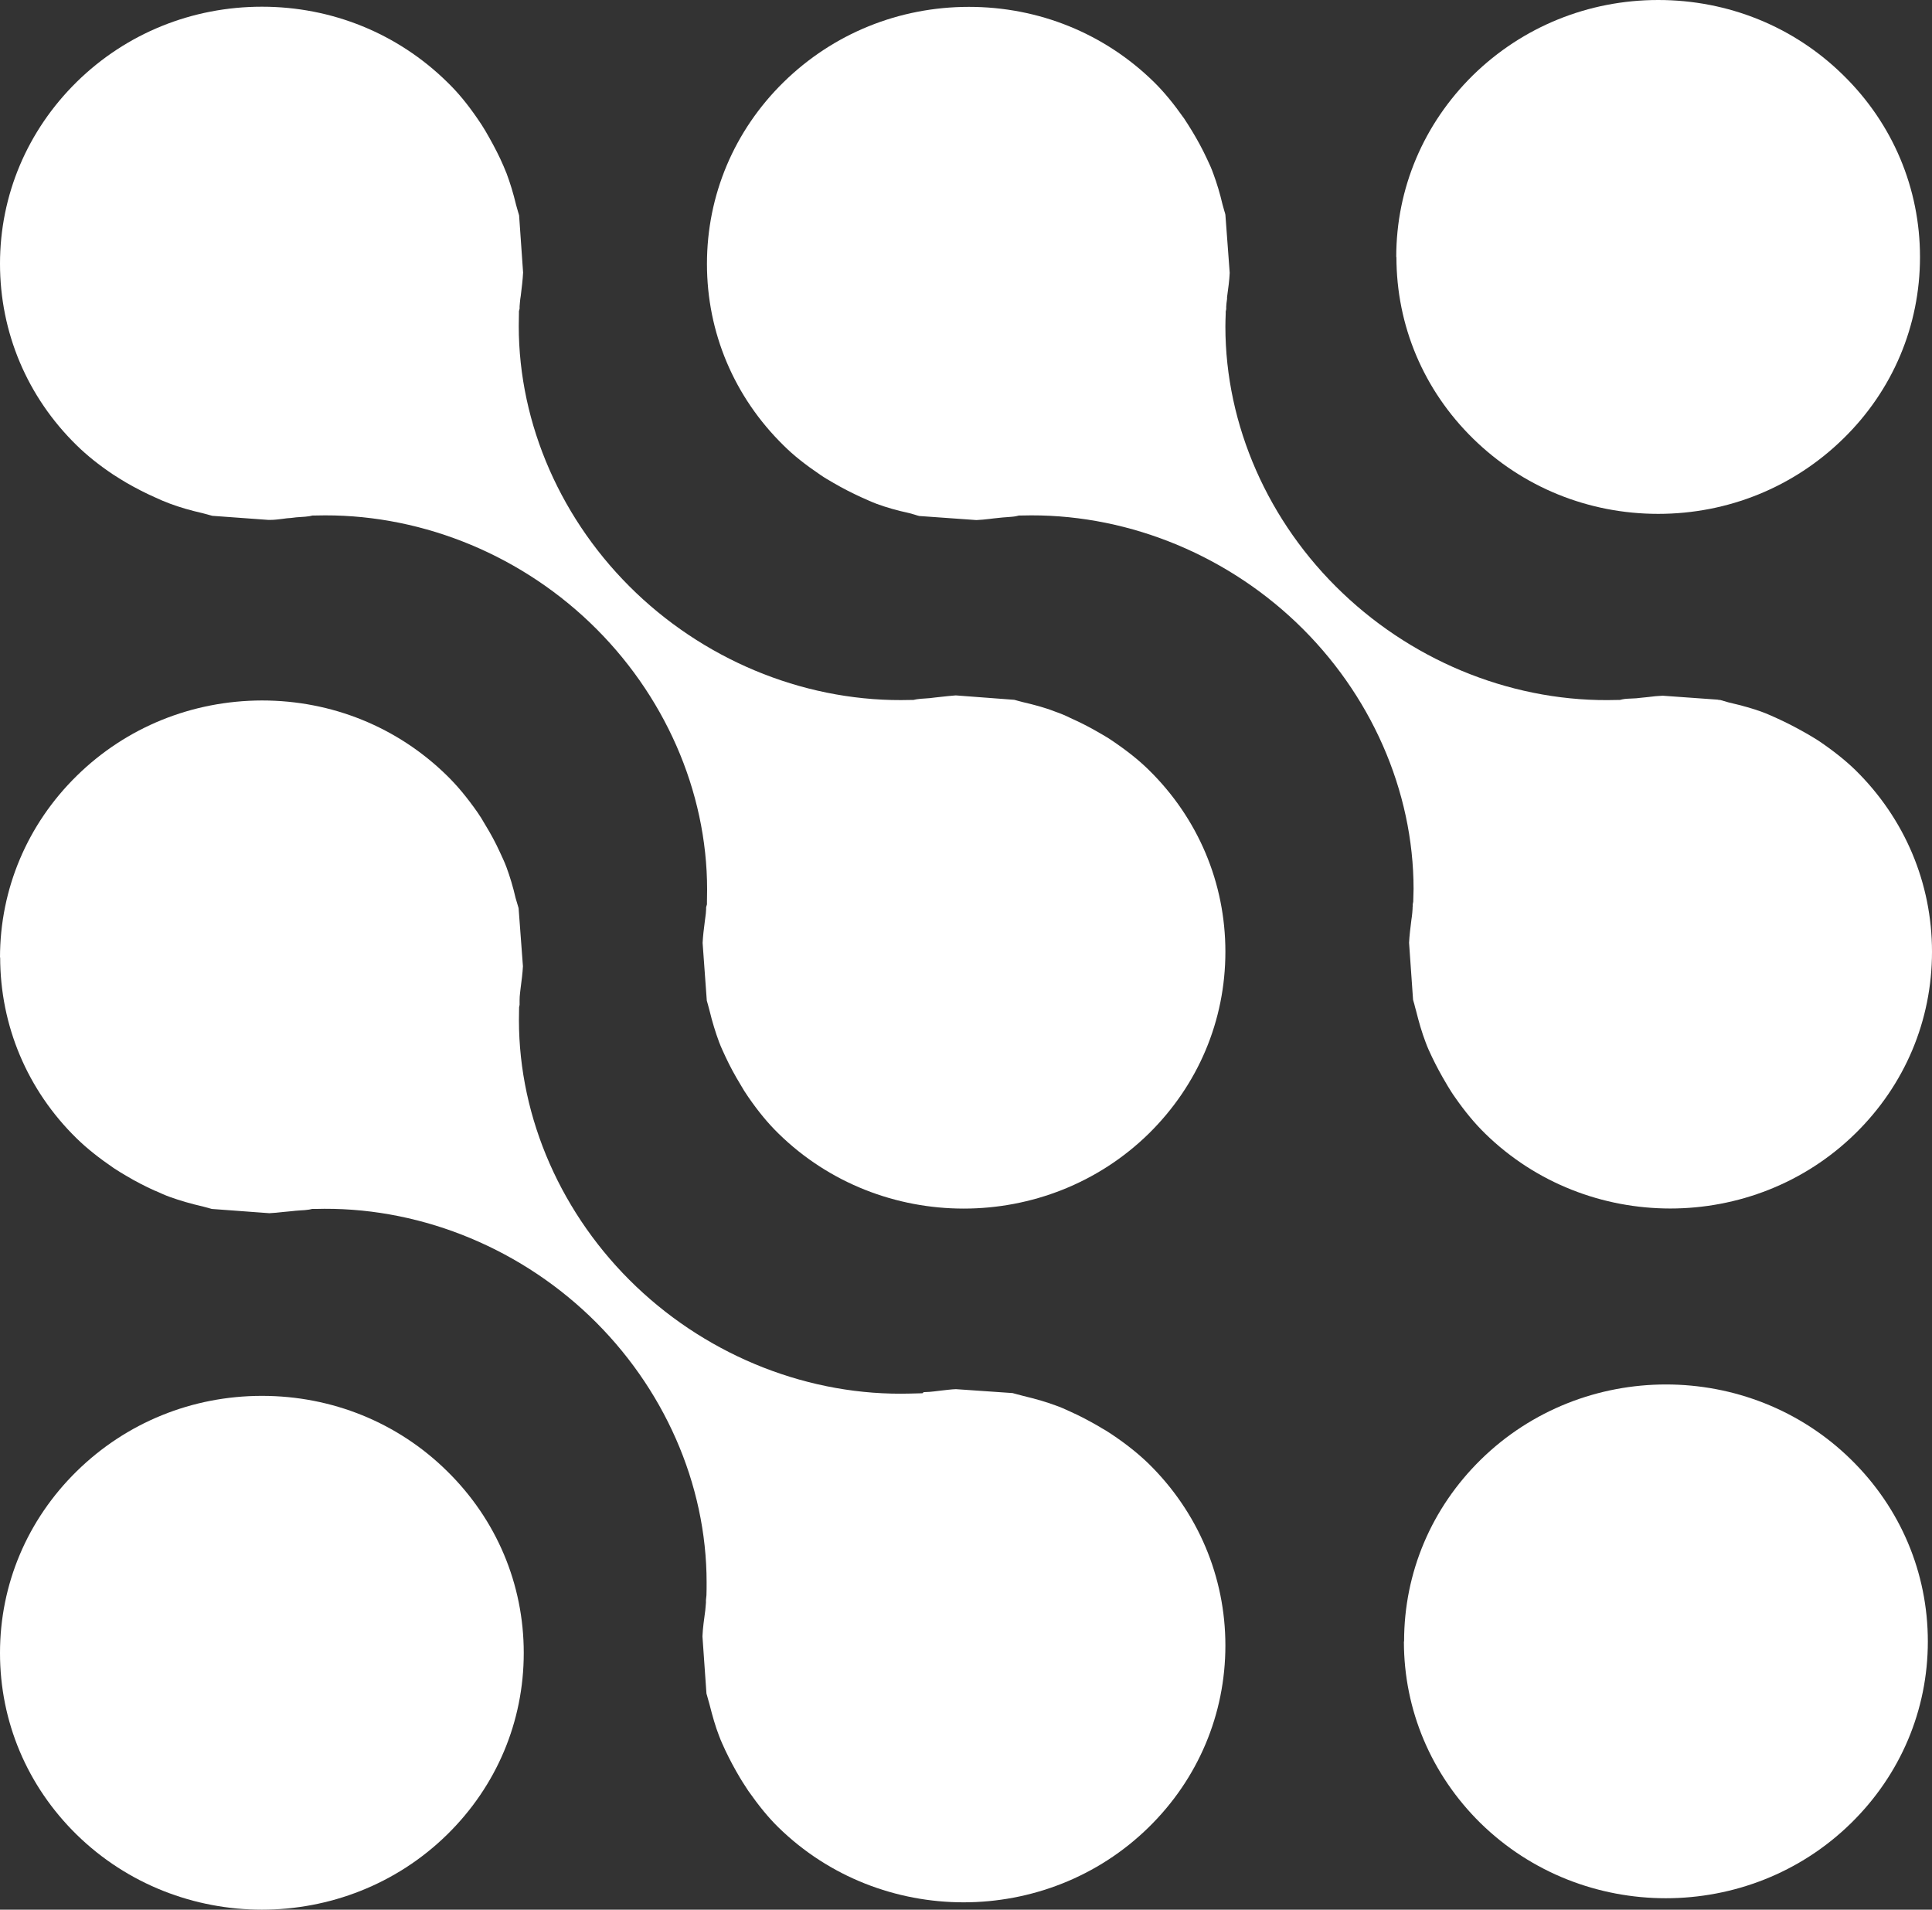 <svg width="85" height="84" viewBox="0 0 85 84" fill="none" xmlns="http://www.w3.org/2000/svg">
<rect x="0" y="0" width="85" height="84" fill="#333333" stroke="none"/>
<path d="M-3.17798e-06 72.704C-3.04604e-06 69.685 1.202 66.846 3.378 64.712C5.554 62.577 8.448 61.399 11.525 61.399C14.603 61.399 17.497 62.57 19.666 64.705C21.842 66.839 23.043 69.678 23.043 72.704C23.043 75.73 21.849 78.561 19.673 80.696C15.181 85.101 7.869 85.101 3.37 80.696C1.194 78.561 -3.31024e-06 75.73 -3.1783e-06 72.711L-3.17798e-06 72.704Z" fill="white"/>
<path d="M61.429 11.305C61.429 8.287 62.631 5.448 64.807 3.306C66.983 1.179 69.877 -6.6104e-07 72.954 -5.26526e-07C76.032 -3.92012e-07 78.926 1.171 81.095 3.306C83.278 5.441 84.472 8.287 84.472 11.305C84.472 14.324 83.278 17.163 81.102 19.29C78.926 21.424 76.032 22.603 72.954 22.603C69.877 22.603 66.983 21.424 64.807 19.29C62.631 17.155 61.437 14.324 61.437 11.305L61.429 11.305Z" fill="white"/>
<path d="M61.774 72.194C61.774 69.175 62.975 66.336 65.151 64.202C69.643 59.796 76.955 59.796 81.439 64.202C83.615 66.336 84.817 69.175 84.817 72.201C84.817 75.226 83.615 78.058 81.439 80.193C76.948 84.598 69.635 84.598 65.137 80.193C62.968 78.058 61.766 75.219 61.766 72.208L61.774 72.194Z" fill="white"/>
<path d="M7.12235e-06 11.6C7.25429e-06 8.581 1.202 5.742 3.378 3.601C5.554 1.466 8.448 0.295 11.525 0.295C14.603 0.295 17.497 1.473 19.673 3.608C20.134 4.053 20.552 4.557 20.992 5.196C21.131 5.39 21.241 5.57 21.351 5.75C21.593 6.166 21.82 6.583 22.003 6.971C22.098 7.18 22.201 7.403 22.289 7.633C22.442 8.042 22.582 8.495 22.706 9.013C22.735 9.113 22.758 9.207 22.787 9.3C22.802 9.357 22.823 9.415 22.838 9.472L23.014 11.988C22.999 12.304 22.955 12.649 22.911 13.016L22.889 13.159C22.882 13.246 22.867 13.361 22.86 13.476L22.86 13.576L22.831 13.691L22.831 13.792C22.831 13.979 22.823 14.158 22.823 14.338C22.823 18.672 24.706 22.955 27.989 26.082C31.257 29.194 35.653 30.911 40.049 30.789L40.181 30.789L40.32 30.76C40.445 30.739 40.569 30.732 40.694 30.724C40.84 30.717 40.987 30.703 41.133 30.681L41.39 30.653C41.61 30.631 41.83 30.602 42.049 30.588L44.621 30.782C44.687 30.796 44.746 30.818 44.804 30.832L44.965 30.875C45.456 30.99 45.94 31.113 46.416 31.299C46.687 31.393 46.885 31.479 47.09 31.58C47.537 31.781 47.948 31.989 48.365 32.234C48.548 32.342 48.732 32.442 48.907 32.564C49.589 33.024 50.102 33.434 50.541 33.865C52.717 36 53.912 38.839 53.912 41.864C53.912 44.89 52.717 47.722 50.541 49.864C46.05 54.262 38.738 54.262 34.246 49.856C33.792 49.411 33.374 48.908 32.927 48.261C32.795 48.074 32.685 47.894 32.583 47.715C32.334 47.305 32.114 46.902 31.924 46.493C31.821 46.27 31.718 46.054 31.638 45.839C31.477 45.407 31.337 44.948 31.22 44.466L31.147 44.193C31.132 44.128 31.11 44.071 31.096 44.013L30.912 41.476C30.927 41.182 30.964 40.865 31.008 40.535L31.037 40.312C31.052 40.24 31.059 40.118 31.066 39.996L31.066 39.91L31.103 39.78L31.103 39.679C31.103 39.493 31.11 39.313 31.11 39.126C31.11 34.792 29.227 30.509 25.952 27.383C22.684 24.263 18.288 22.553 13.885 22.675L13.753 22.675L13.621 22.704C13.496 22.725 13.372 22.733 13.247 22.74C13.101 22.747 12.954 22.761 12.807 22.783C12.72 22.783 12.558 22.804 12.405 22.826C12.229 22.848 12.053 22.869 11.877 22.869L11.811 22.869L9.342 22.689C9.291 22.675 9.005 22.596 8.917 22.574C8.382 22.452 7.913 22.316 7.488 22.158C7.254 22.071 7.049 21.985 6.836 21.884C6.396 21.69 5.979 21.475 5.554 21.23C5.378 21.123 5.173 21 4.975 20.871C4.352 20.454 3.832 20.037 3.37 19.585C1.194 17.457 6.9904e-06 14.618 7.12235e-06 11.6Z" fill="white"/>
<path d="M5.78814e-06 42.123C5.92008e-06 39.105 1.202 36.258 3.378 34.124C5.554 31.989 8.448 30.818 11.525 30.811C14.603 30.811 17.489 31.982 19.666 34.117C20.113 34.555 20.523 35.044 20.999 35.719C21.116 35.885 21.226 36.064 21.336 36.258C21.593 36.675 21.805 37.071 21.995 37.487C22.098 37.71 22.201 37.926 22.281 38.142C22.435 38.558 22.574 39.018 22.684 39.5C22.684 39.5 22.802 39.895 22.816 39.945L23.007 42.504C22.992 42.806 22.948 43.129 22.904 43.474L22.882 43.661C22.867 43.783 22.86 43.891 22.86 43.999C22.86 44.042 22.86 44.085 22.86 44.121L22.86 44.2L22.838 44.308C22.838 44.495 22.831 44.682 22.831 44.868C22.831 49.195 24.714 53.471 27.989 56.59C31.257 59.703 35.653 61.42 40.049 61.298L40.584 61.284L40.643 61.233C40.643 61.233 40.679 61.233 40.701 61.233C40.826 61.233 40.95 61.219 41.082 61.205L41.449 61.161C41.654 61.14 41.852 61.111 42.057 61.104L44.548 61.276C44.606 61.291 44.914 61.377 45.01 61.399C45.603 61.542 46.043 61.672 46.431 61.816C46.665 61.895 46.878 61.995 47.098 62.096C47.501 62.276 47.911 62.491 48.358 62.75L48.438 62.8C48.592 62.886 48.739 62.973 48.885 63.073C49.574 63.533 50.087 63.95 50.534 64.381C52.71 66.516 53.912 69.362 53.912 72.38C53.912 75.399 52.717 78.238 50.541 80.372C46.05 84.778 38.738 84.778 34.239 80.372C33.807 79.948 33.389 79.438 32.92 78.77C32.832 78.64 32.759 78.518 32.678 78.396L32.554 78.195C32.327 77.814 32.107 77.404 31.916 77.002C31.814 76.779 31.711 76.563 31.631 76.34C31.477 75.945 31.352 75.507 31.213 74.96C31.183 74.853 31.154 74.759 31.132 74.673C31.118 74.608 31.096 74.551 31.081 74.493L30.905 71.978C30.92 71.611 30.978 71.216 31.03 70.828C31.044 70.699 31.052 70.598 31.059 70.497C31.059 70.462 31.059 70.418 31.059 70.382L31.081 70.167C31.088 69.98 31.088 69.793 31.088 69.606C31.088 65.272 29.205 61.003 25.93 57.877C22.662 54.765 18.266 53.047 13.863 53.177L13.731 53.177L13.606 53.205C13.474 53.227 13.342 53.234 13.21 53.241C13.071 53.249 12.939 53.263 12.815 53.277C12.705 53.285 12.566 53.299 12.434 53.313C12.236 53.335 12.046 53.356 11.848 53.364L9.32 53.177C9.261 53.162 8.924 53.069 8.924 53.069C8.389 52.947 7.92 52.81 7.481 52.652C7.276 52.58 7.071 52.487 6.865 52.393L6.792 52.365C6.382 52.178 5.971 51.969 5.576 51.732C5.378 51.617 5.187 51.502 5.004 51.38C4.352 50.934 3.825 50.517 3.37 50.072C1.202 47.952 0.007 45.113 0.007 42.102L5.78814e-06 42.123Z" fill="white"/>
<path d="M31.103 11.607C31.103 8.588 32.297 5.75 34.473 3.615C36.649 1.481 39.544 0.302 42.628 0.302C45.706 0.302 48.592 1.473 50.769 3.608C51.215 4.046 51.633 4.557 52.095 5.211C52.212 5.383 52.329 5.577 52.446 5.764C52.681 6.152 52.901 6.555 53.098 6.979C53.201 7.194 53.304 7.417 53.384 7.647C53.538 8.064 53.677 8.524 53.787 8.998L53.868 9.286C53.882 9.336 53.904 9.386 53.912 9.444L54.102 12.002C54.088 12.333 54.036 12.692 53.985 13.073L53.985 13.152C53.963 13.282 53.956 13.382 53.948 13.49C53.948 13.526 53.948 13.562 53.948 13.598L53.926 13.706L53.926 13.806C53.919 13.993 53.912 14.18 53.912 14.367C53.912 18.693 55.787 22.97 59.07 26.089C62.338 29.201 66.734 30.919 71.137 30.789L71.262 30.789L71.386 30.76C71.526 30.732 71.665 30.732 71.811 30.724C71.929 30.724 72.046 30.71 72.163 30.696L72.515 30.66C72.727 30.631 72.94 30.61 73.152 30.602L75.57 30.775L75.629 30.789L75.68 30.789C75.739 30.803 76.054 30.897 76.054 30.897C76.677 31.041 77.124 31.17 77.519 31.314C77.739 31.393 77.951 31.494 78.179 31.594C78.589 31.781 79.014 31.997 79.439 32.241L79.505 32.277C79.673 32.377 79.835 32.471 80.003 32.579C80.662 33.024 81.183 33.441 81.622 33.865C83.798 36 85 38.839 85 41.864C85 44.89 83.806 47.722 81.63 49.856C77.138 54.262 69.826 54.255 65.335 49.856C64.888 49.418 64.455 48.9 64.016 48.268C63.891 48.096 63.803 47.945 63.708 47.794L63.657 47.707C63.407 47.291 63.188 46.881 63.005 46.5C62.895 46.27 62.799 46.062 62.719 45.839C62.557 45.415 62.426 44.962 62.301 44.459C62.272 44.351 62.242 44.258 62.221 44.157C62.206 44.099 62.184 44.042 62.169 43.977L61.993 41.469C62.008 41.153 62.052 40.815 62.096 40.456L62.118 40.305C62.133 40.19 62.14 40.082 62.147 39.981C62.147 39.938 62.147 39.895 62.155 39.859L62.155 39.773L62.176 39.665C62.176 39.478 62.191 39.291 62.191 39.105C62.191 34.778 60.308 30.502 57.033 27.383C53.765 24.27 49.362 22.553 44.965 22.675L44.834 22.675L44.709 22.704C44.577 22.733 44.445 22.733 44.313 22.747C44.181 22.754 44.042 22.768 43.91 22.783C43.8 22.79 43.669 22.812 43.529 22.826C43.339 22.848 43.148 22.869 42.958 22.876L40.445 22.697C40.379 22.682 40.313 22.661 40.247 22.639L40.02 22.574C39.456 22.452 38.987 22.316 38.576 22.165C38.357 22.086 38.137 21.978 37.902 21.877C37.492 21.69 37.082 21.482 36.664 21.238C36.466 21.123 36.276 21.015 36.1 20.893C35.411 20.425 34.913 20.03 34.473 19.592C32.297 17.457 31.103 14.626 31.103 11.607Z" fill="white"/>
</svg>
